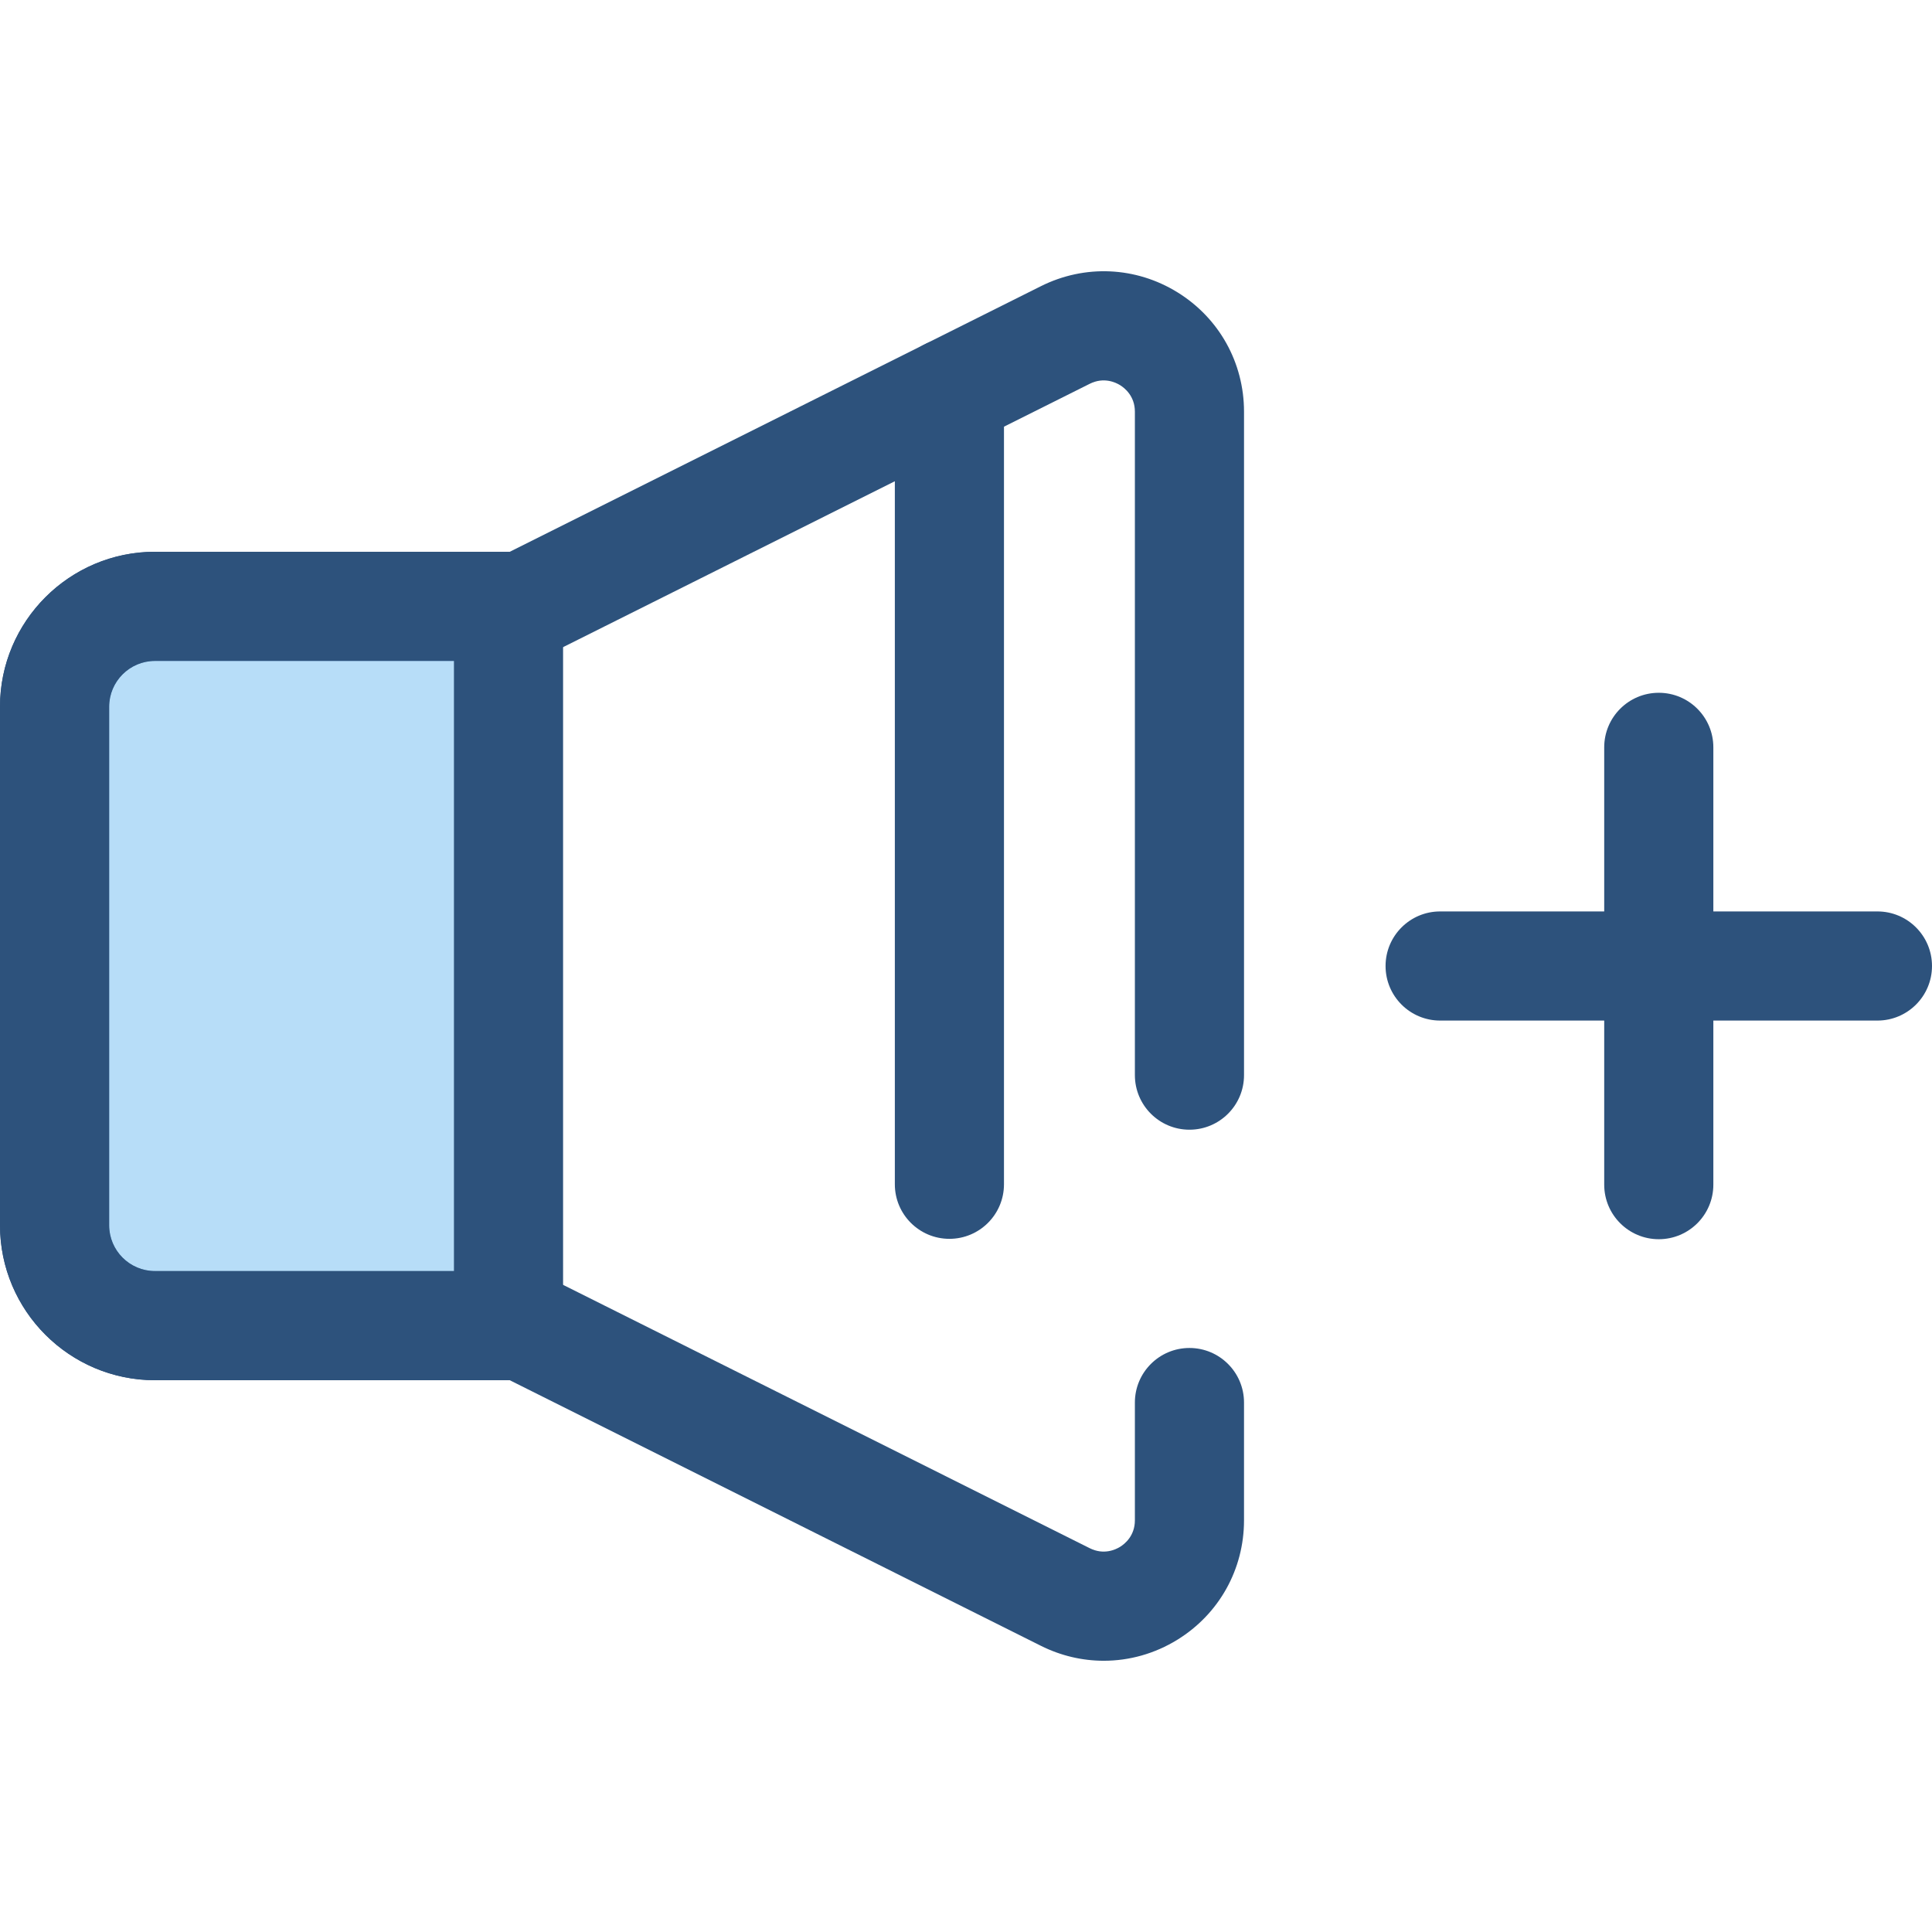 <?xml version="1.0" encoding="UTF-8" standalone="no"?>
<svg
   xmlns:dc="http://purl.org/dc/elements/1.1/"
   xmlns:cc="http://creativecommons.org/ns#"
   xmlns:rdf="http://www.w3.org/1999/02/22-rdf-syntax-ns#"
   xmlns:svg="http://www.w3.org/2000/svg"
   xmlns="http://www.w3.org/2000/svg"
   xmlns:sodipodi="http://sodipodi.sourceforge.net/DTD/sodipodi-0.dtd"
   xmlns:inkscape="http://www.inkscape.org/namespaces/inkscape"
   version="1.1"
   id="Layer_1"
   x="0px"
   y="0px"
   viewBox="0 0 512 512"
   style="enable-background:new 0 0 512 512;"
   xml:space="preserve"
   sodipodi:docname="volume-up.svg"
   inkscape:version="1.0.2-2 (e86c870879, 2021-01-15)"><defs
   id="defs49" /><sodipodi:namedview
   pagecolor="#ffffff"
   bordercolor="#666666"
   borderopacity="1"
   objecttolerance="10"
   gridtolerance="10"
   guidetolerance="10"
   inkscape:pageopacity="0"
   inkscape:pageshadow="2"
   inkscape:window-width="2625"
   inkscape:window-height="1636"
   id="namedview47"
   showgrid="false"
   inkscape:zoom="1.96875"
   inkscape:cx="256"
   inkscape:cy="256"
   inkscape:window-x="0"
   inkscape:window-y="0"
   inkscape:window-maximized="0"
   inkscape:current-layer="Layer_1" />
<path
   style="fill:#2D527C;"
   d="M292.513,440.119c-5.673,0-11.361-1.313-16.655-3.959l-140.767-70.389H41.063  C18.42,365.771,0,347.351,0,324.708V187.288c0-22.641,18.42-41.063,41.063-41.063h94.031L275.86,75.839  c11.614-5.803,25.139-5.197,36.183,1.627c11.042,6.826,17.635,18.65,17.635,31.633v175.823c0,7.987-6.476,14.461-14.461,14.461  c-7.985,0-14.461-6.474-14.461-14.461V109.1c0-4.159-2.742-6.301-3.919-7.029c-1.177-0.727-4.318-2.223-8.043-0.362l-143.818,71.913  c-2.009,1.004-4.223,1.527-6.468,1.527H41.063c-6.694,0-12.141,5.446-12.141,12.141v137.419c0,6.694,5.447,12.141,12.141,12.141  h97.444c2.246,0,4.46,0.522,6.468,1.527l143.82,71.914c3.718,1.861,6.863,0.367,8.04-0.362c1.179-0.729,3.92-2.872,3.92-7.029  V371.69c0-7.987,6.476-14.461,14.461-14.461c7.985,0,14.461,6.474,14.461,14.461v31.211c0,12.983-6.594,24.808-17.637,31.633  C306.03,438.247,299.284,440.119,292.513,440.119z"
   id="path2" />
<path
   style="fill:#70bcf1;fill-opacity:0.498"
   d="M134.763,160.686h-93.7c-14.692,0-26.602,11.91-26.602,26.602v68.71v68.71  c0,14.692,11.91,26.602,26.602,26.602h93.7L134.763,160.686L134.763,160.686z"
   id="path4" />
<g
   id="g14">
	<path
   style="fill:#2D527C;"
   d="M134.762,365.771H41.063C18.42,365.771,0,347.351,0,324.708V187.288   c0-22.641,18.42-41.063,41.063-41.063h93.698c7.985,0,14.461,6.474,14.461,14.461V351.31   C149.223,359.297,142.748,365.771,134.762,365.771z M41.063,175.147c-6.694,0-12.141,5.446-12.141,12.141v137.419   c0,6.694,5.447,12.141,12.141,12.141h79.237V175.147H41.063z"
   id="path6" />
	<path
   style="fill:#2D527C;"
   d="M251.603,328.304c-7.985,0-14.461-6.474-14.461-14.461V104.137c0-7.987,6.476-14.461,14.461-14.461   c7.985,0,14.461,6.474,14.461,14.461v209.707C266.064,321.83,259.59,328.304,251.603,328.304z"
   id="path8" />
	<path
   style="fill:#2D527C;"
   d="M497.539,270.461H381.65c-7.985,0-14.461-6.474-14.461-14.461s6.476-14.461,14.461-14.461h115.889   c7.985,0,14.461,6.474,14.461,14.461S505.524,270.461,497.539,270.461z"
   id="path10" />
	<path
   style="fill:#2D527C;"
   d="M439.594,328.404c-7.985,0-14.461-6.474-14.461-14.461V198.055c0-7.987,6.476-14.461,14.461-14.461   c7.985,0,14.461,6.474,14.461,14.461v115.889C454.055,321.93,447.581,328.404,439.594,328.404z"
   id="path12" />
</g>
<g
   id="g16">
</g>
<g
   id="g18">
</g>
<g
   id="g20">
</g>
<g
   id="g22">
</g>
<g
   id="g24">
</g>
<g
   id="g26">
</g>
<g
   id="g28">
</g>
<g
   id="g30">
</g>
<g
   id="g32">
</g>
<g
   id="g34">
</g>
<g
   id="g36">
</g>
<g
   id="g38">
</g>
<g
   id="g40">
</g>
<g
   id="g42">
</g>
<g
   id="g44">
</g>
</svg>
